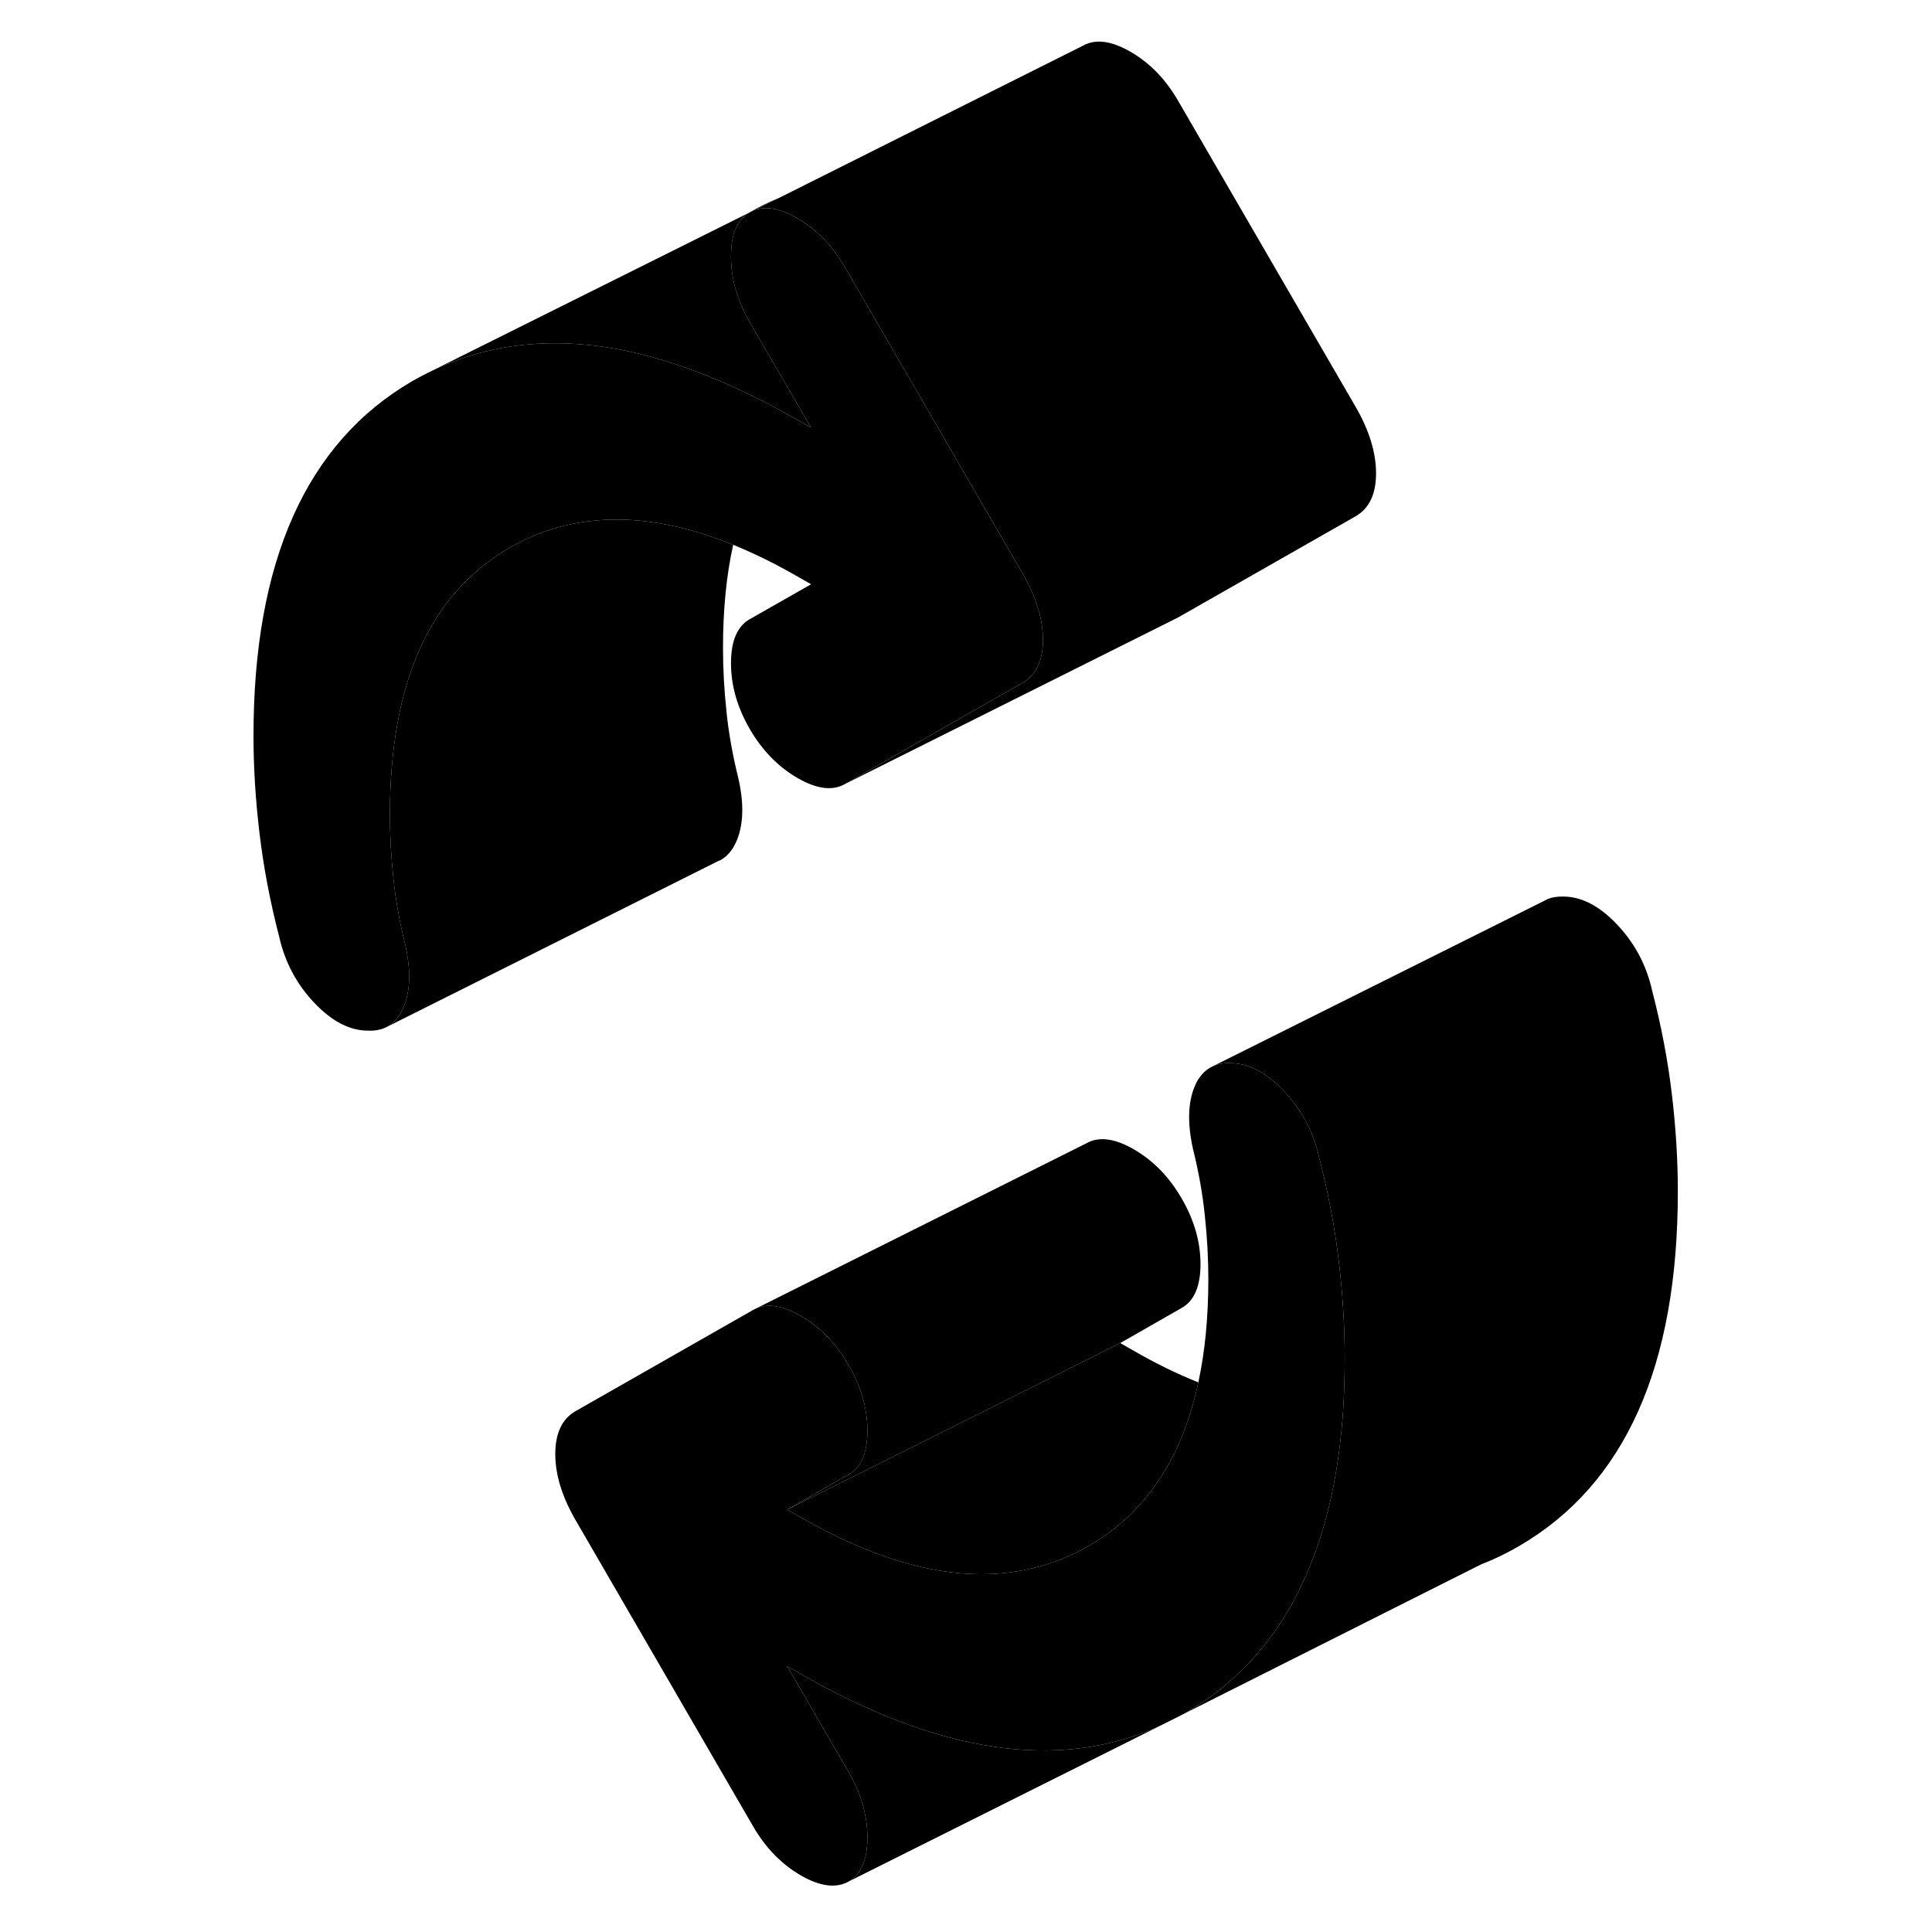 <svg width="24" height="24" viewBox="0 0 90 116" class="pr-icon-iso-duotone-secondary" xmlns="http://www.w3.org/2000/svg" stroke-width="1px" stroke-linecap="round" stroke-linejoin="round">
    <path d="M32.01 12.75L32.26 12.63L33.73 11.9C33.15 12.14 32.57 12.42 32.01 12.75Z" class="pr-icon-iso-duotone-primary-stroke" stroke-linejoin="round"/>
    <path d="M59.08 75.9C59.08 77.23 58.7 78.11 57.95 78.53L54.26 80.64L44.13 85.71L34.26 90.64L37.95 88.53C38.7 88.11 39.08 87.23 39.08 85.9C39.08 84.57 38.7 83.25 37.95 81.96C37.2 80.66 36.24 79.68 35.08 79.01C34.03 78.41 33.16 78.25 32.44 78.54L52.22 68.65C52.97 68.22 53.92 68.34 55.08 69.01C56.24 69.68 57.2 70.66 57.95 71.96C58.7 73.25 59.08 74.56 59.08 75.9Z" class="pr-icon-iso-duotone-primary-stroke" stroke-linejoin="round"/>
    <path d="M58.95 83C58.28 86.14 57.04 88.67 55.21 90.58C55.09 90.72 54.95 90.85 54.82 90.99C54.09 91.68 53.28 92.29 52.38 92.81C51.31 93.43 50.2 93.88 49.03 94.15C44.97 95.15 40.29 94.11 34.98 91.05L34.26 90.64L44.13 85.71L54.26 80.64L54.98 81.05C56.34 81.84 57.67 82.49 58.95 83Z" class="pr-icon-iso-duotone-primary-stroke" stroke-linejoin="round"/>
    <path d="M31.23 50.48C30.99 51.05 30.65 51.44 30.21 51.67H30.18L10.22 61.66C10.66 61.44 10.99 61.04 11.23 60.48C11.64 59.5 11.68 58.25 11.33 56.72C10.99 55.35 10.75 54.02 10.62 52.73C10.48 51.43 10.41 50.16 10.41 48.91C10.41 41 12.8 35.66 17.58 32.9C19.06 32.04 20.64 31.51 22.32 31.3C24.98 30.96 27.88 31.44 31.02 32.71C30.61 34.56 30.41 36.63 30.41 38.91C30.41 40.16 30.48 41.43 30.62 42.73C30.75 44.02 30.99 45.35 31.33 46.72C31.68 48.25 31.64 49.5 31.23 50.48Z" class="pr-icon-iso-duotone-primary-stroke" stroke-linejoin="round"/>
    <path d="M35.7 25.68L34.98 25.27C34.9 25.22 34.82 25.18 34.74 25.14C31.13 23.07 27.74 21.72 24.57 21.06C20.28 20.18 16.39 20.59 12.9 22.28L31.74 12.89L31.98 12.77C31.25 13.21 30.89 14.07 30.89 15.39C30.89 16.71 31.26 18.03 32.01 19.33L35.14 24.72L35.7 25.68Z" class="pr-icon-iso-duotone-primary-stroke" stroke-linejoin="round"/>
    <path d="M49.62 38.42C49.62 39.67 49.21 40.53 48.39 41L37.74 47.07C36.99 47.5 36.04 47.38 34.88 46.71C33.72 46.04 32.76 45.05 32.01 43.76C31.26 42.46 30.89 41.15 30.89 39.82C30.89 38.49 31.26 37.61 32.01 37.18L35.7 35.08L34.98 34.67C33.62 33.88 32.3 33.23 31.02 32.71C27.88 31.44 24.98 30.96 22.32 31.3C20.64 31.51 19.06 32.04 17.58 32.9C12.8 35.66 10.41 41 10.41 48.91C10.41 50.16 10.48 51.43 10.62 52.73C10.75 54.02 10.99 55.35 11.33 56.72C11.68 58.25 11.64 59.5 11.23 60.48C10.99 61.04 10.66 61.44 10.22 61.66C9.89 61.83 9.52 61.9 9.08 61.88C7.99 61.88 6.92 61.32 5.86 60.2C4.8 59.08 4.1 57.75 3.76 56.23C3.21 54.11 2.82 52.04 2.58 50.02C2.34 48.01 2.22 46.06 2.22 44.18C2.22 33.69 5.4 26.59 11.74 22.89C12.02 22.73 12.3 22.58 12.58 22.44L12.9 22.28C16.39 20.59 20.28 20.18 24.57 21.06C27.74 21.72 31.13 23.07 34.74 25.14C34.82 25.18 34.9 25.22 34.98 25.27L35.7 25.68L35.14 24.72L32.01 19.33C31.26 18.03 30.89 16.72 30.89 15.39C30.89 14.06 31.25 13.21 31.98 12.77L32.01 12.75L32.26 12.63C32.97 12.35 33.85 12.51 34.88 13.11C36.04 13.78 36.99 14.76 37.74 16.06L40.93 21.56L48.39 34.42C49.21 35.83 49.62 37.17 49.62 38.42Z" class="pr-icon-iso-duotone-primary-stroke" stroke-linejoin="round"/>
    <path d="M67.74 81.53C67.74 82.52 67.71 83.48 67.66 84.41C67.42 88.38 66.66 91.79 65.39 94.65C63.81 98.24 61.42 100.96 58.22 102.82C58.14 102.87 58.06 102.91 57.98 102.95L57.95 102.97L56.59 103.65C50.56 106.35 43.36 105.28 34.98 100.45L34.26 100.03L37.95 106.39C38.7 107.68 39.08 109 39.08 110.33C39.08 111.66 38.7 112.54 37.95 112.97C37.2 113.39 36.24 113.27 35.08 112.6C33.92 111.93 32.97 110.95 32.22 109.66L21.57 91.29C20.75 89.88 20.34 88.55 20.34 87.3C20.34 86.05 20.75 85.18 21.57 84.72L32.22 78.65L32.44 78.54C33.16 78.25 34.03 78.41 35.08 79.01C36.24 79.68 37.2 80.66 37.95 81.96C38.7 83.25 39.08 84.56 39.08 85.9C39.08 87.24 38.7 88.11 37.95 88.53L34.26 90.64L34.98 91.05C40.29 94.11 44.97 95.15 49.03 94.15C50.2 93.88 51.31 93.43 52.38 92.81C53.28 92.29 54.09 91.68 54.82 90.99C54.95 90.85 55.09 90.72 55.21 90.58C57.04 88.67 58.28 86.14 58.95 83C59.35 81.15 59.55 79.08 59.55 76.81C59.55 75.55 59.48 74.28 59.34 72.99C59.21 71.7 58.97 70.36 58.63 68.99C58.29 67.46 58.32 66.21 58.73 65.23C58.97 64.65 59.33 64.25 59.8 64.03C60.11 63.88 60.47 63.81 60.88 63.83C61.97 63.84 63.05 64.4 64.1 65.52C65.16 66.64 65.86 67.96 66.2 69.49C66.75 71.61 67.14 73.67 67.38 75.69C67.62 77.71 67.74 79.66 67.74 81.53Z" class="pr-icon-iso-duotone-primary-stroke" stroke-linejoin="round"/>
    <path d="M69.62 28.42C69.62 29.67 69.21 30.53 68.39 31L57.74 37.07L57.52 37.18L37.74 47.07L48.39 41C49.21 40.53 49.62 39.67 49.62 38.42C49.62 37.17 49.21 35.83 48.39 34.42L40.93 21.56L37.74 16.06C36.99 14.76 36.04 13.78 34.88 13.11C33.85 12.51 32.97 12.35 32.26 12.63L33.73 11.9H33.74L52.01 2.75C52.76 2.32 53.72 2.44 54.88 3.11C56.04 3.78 56.99 4.76 57.74 6.06L68.39 24.42C69.21 25.83 69.62 27.17 69.62 28.42Z" class="pr-icon-iso-duotone-primary-stroke" stroke-linejoin="round"/>
    <path d="M12.58 22.44L12.34 22.56" class="pr-icon-iso-duotone-primary-stroke" stroke-linejoin="round"/>
    <path d="M39.08 110.33C39.08 109 38.7 107.68 37.95 106.39L34.26 100.03L34.98 100.45C43.36 105.28 50.56 106.35 56.59 103.65L37.95 112.97C38.7 112.54 39.08 111.66 39.08 110.33Z" class="pr-icon-iso-duotone-primary-stroke" stroke-linejoin="round"/>
    <path d="M79.96 53.96L79.88 54" class="pr-icon-iso-duotone-primary-stroke" stroke-linejoin="round"/>
    <path d="M87.74 71.53C87.74 82.03 84.57 89.12 78.22 92.82C77.47 93.26 76.7 93.63 75.9 93.94L57.98 102.95C58.06 102.91 58.14 102.87 58.22 102.82C61.42 100.96 63.81 98.24 65.39 94.65C66.66 91.79 67.42 88.38 67.66 84.41C67.71 83.48 67.74 82.52 67.74 81.53C67.74 79.66 67.62 77.71 67.38 75.69C67.14 73.67 66.75 71.61 66.2 69.49C65.86 67.96 65.16 66.64 64.1 65.52C63.05 64.4 61.97 63.84 60.88 63.83C60.47 63.81 60.11 63.88 59.8 64.03L79.53 54.18L79.88 54C80.17 53.87 80.51 53.82 80.88 53.83C81.97 53.84 83.05 54.4 84.1 55.52C85.16 56.64 85.86 57.96 86.2 59.49C86.75 61.61 87.14 63.67 87.38 65.69C87.62 67.71 87.74 69.66 87.74 71.53Z" class="pr-icon-iso-duotone-primary-stroke" stroke-linejoin="round"/>
</svg>